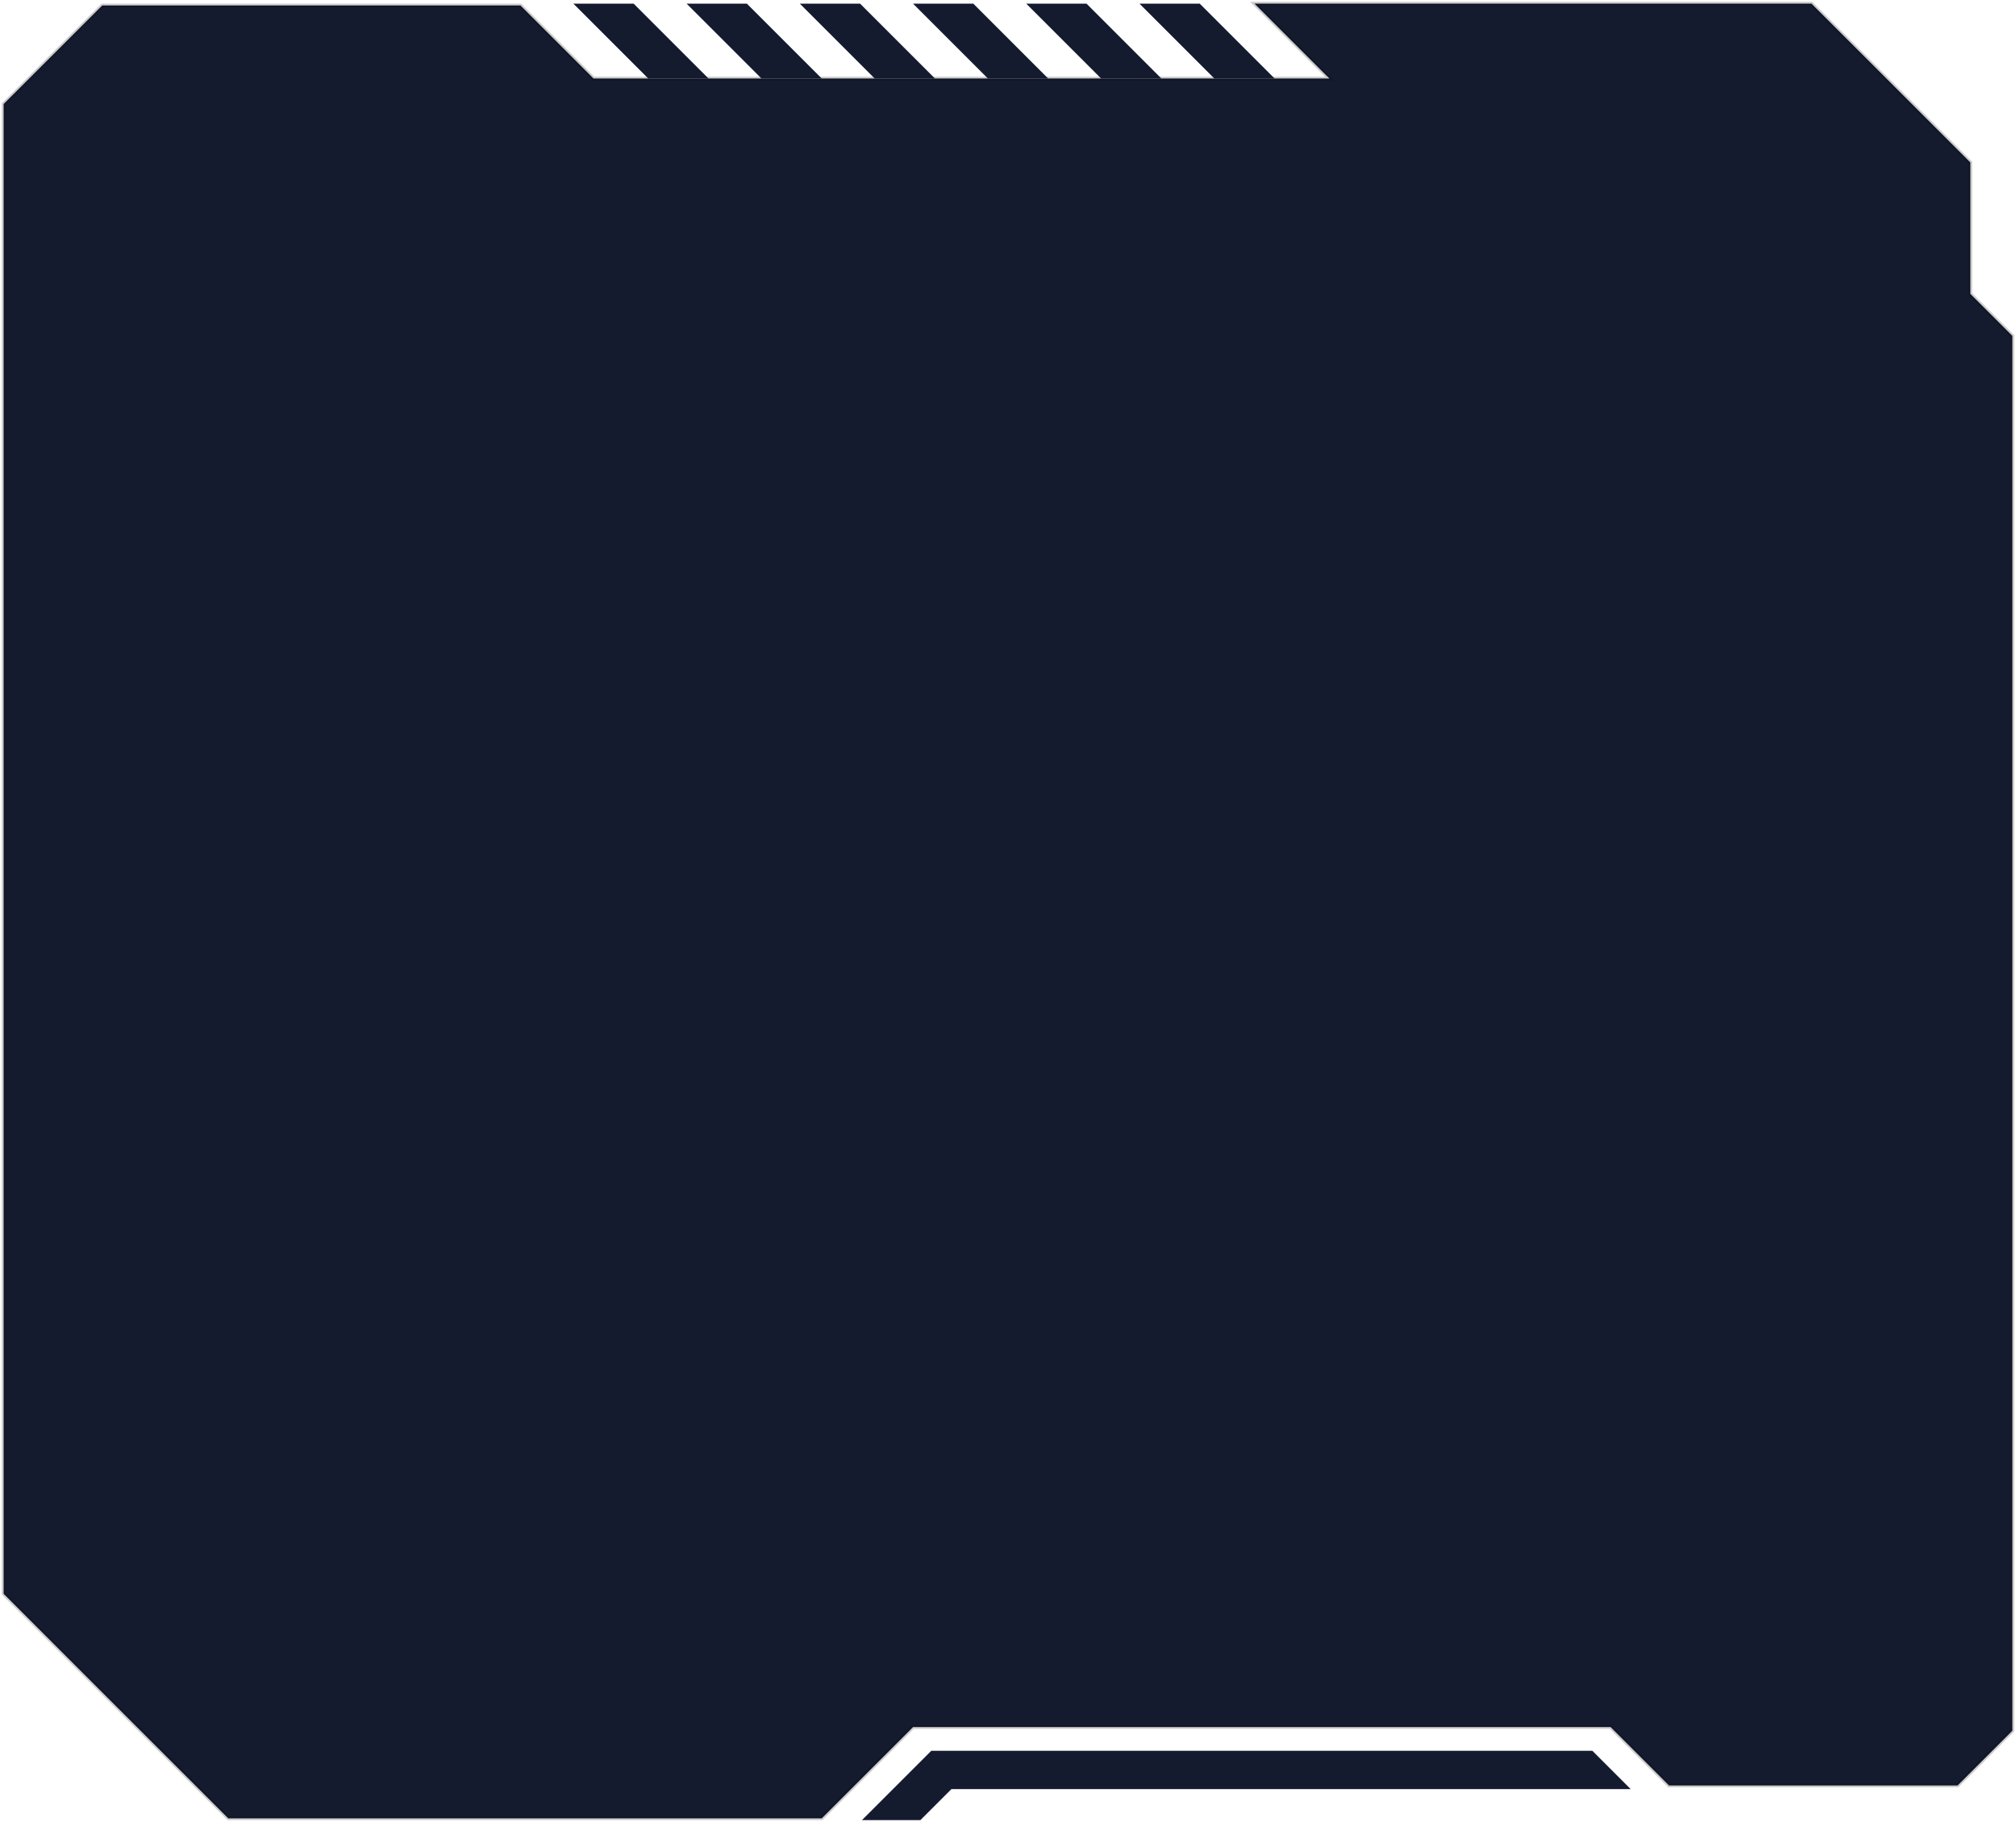<svg width="552" height="499" viewBox="0 0 552 499" fill="none" xmlns="http://www.w3.org/2000/svg">
<path d="M1 436.5L62.5 498H225L250 473H441L457 489H536L551 474V92L539.5 80.5V44.5L496 1H343.5L364 21.5H162.5L142.5 1.5H28L1 28.5V436.5Z" fill="#141B2F" stroke="black" stroke-opacity="0.2"/>
<path d="M157 1L177.5 21.5H194L173.5 1H157Z" fill="#141B2F"/>
<path d="M188 1L208.5 21.5H225L204.5 1H188Z" fill="#141B2F"/>
<path d="M219 1L239.5 21.5H256L235.5 1H219Z" fill="#141B2F"/>
<path d="M250 1L270.5 21.5H287L266.5 1H250Z" fill="#141B2F"/>
<path d="M281 1L301.5 21.5H318L297.5 1H281Z" fill="#141B2F"/>
<path d="M312 1L332.5 21.5H349L328.5 1H312Z" fill="#141B2F"/>
<path d="M244.5 490L255 479.5H436L446.5 490H260.5L252 498.5H236L244.5 490Z" fill="#141B2F"/>
</svg>
